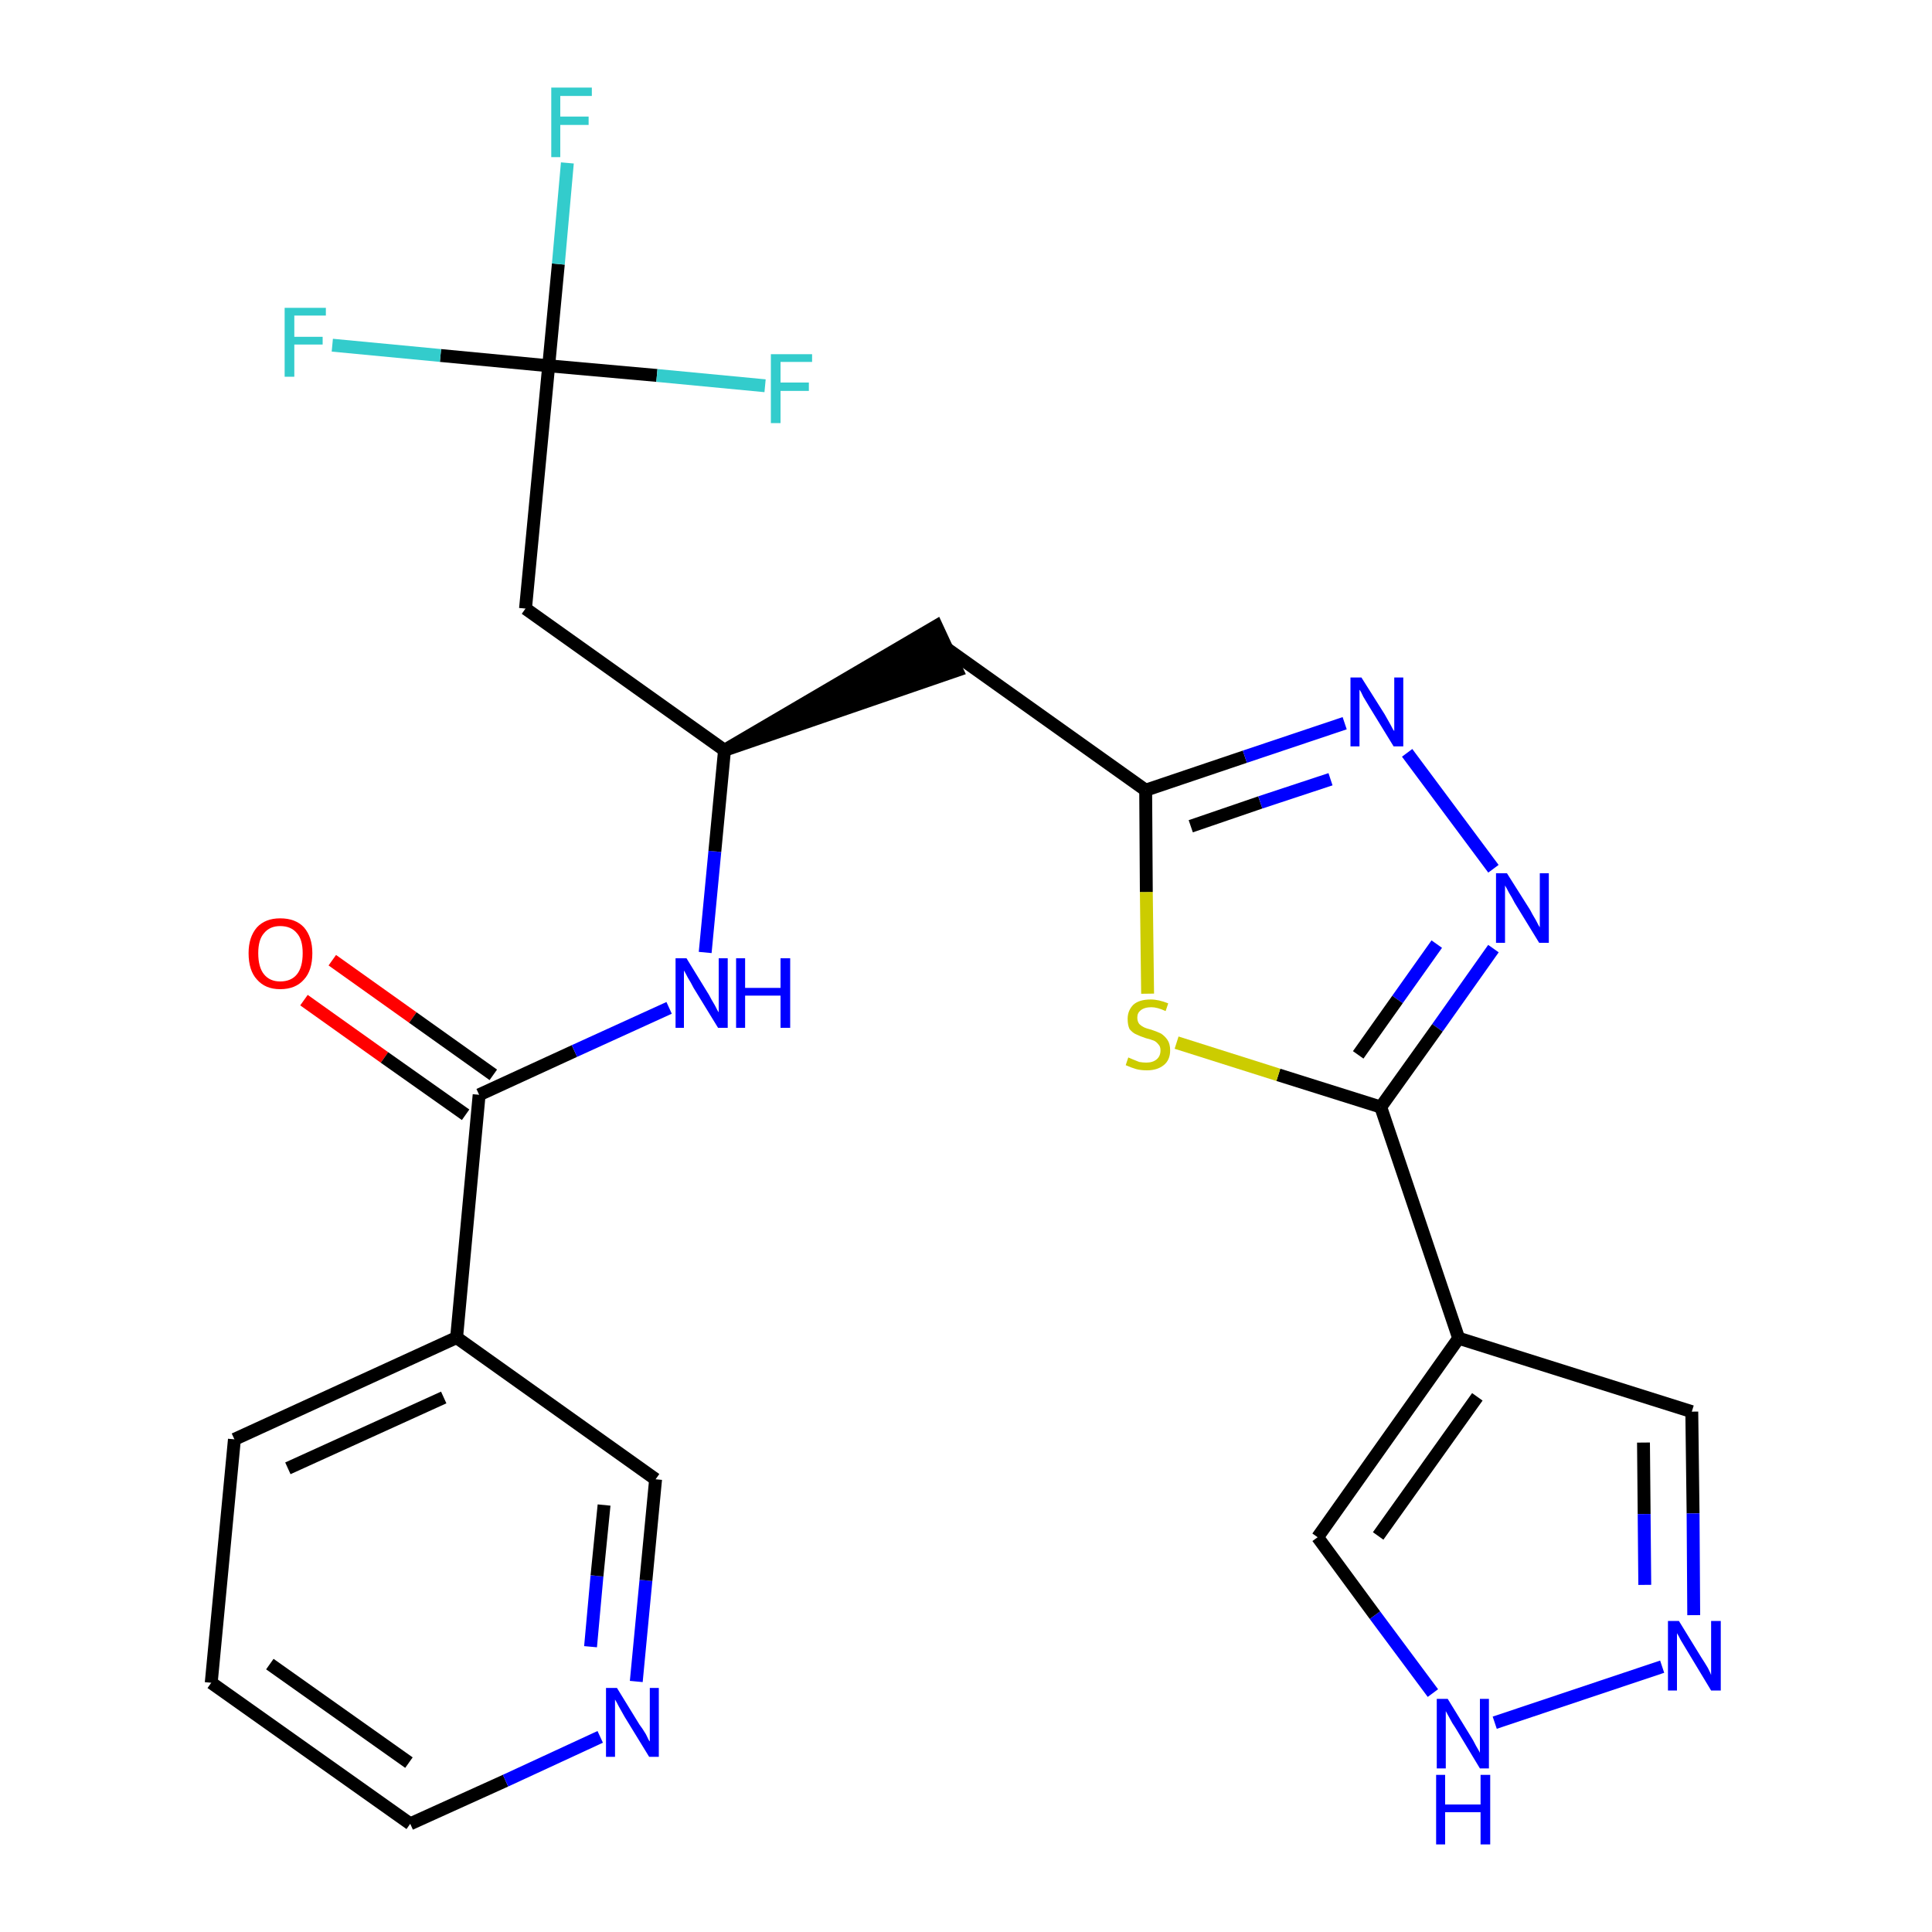 <?xml version='1.0' encoding='iso-8859-1'?>
<svg version='1.1' baseProfile='full'
              xmlns='http://www.w3.org/2000/svg'
                      xmlns:rdkit='http://www.rdkit.org/xml'
                      xmlns:xlink='http://www.w3.org/1999/xlink'
                  xml:space='preserve'
width='300px' height='300px' viewBox='0 0 300 300'>
<!-- END OF HEADER -->
<path class='bond-0 atom-0 atom-1' d='M 47.2,155.3 L 59.7,164.2' style='fill:none;fill-rule:evenodd;stroke:#FF0000;stroke-width:2.0px;stroke-linecap:butt;stroke-linejoin:miter;stroke-opacity:1' />
<path class='bond-0 atom-0 atom-1' d='M 59.7,164.2 L 72.3,173.1' style='fill:none;fill-rule:evenodd;stroke:#000000;stroke-width:2.0px;stroke-linecap:butt;stroke-linejoin:miter;stroke-opacity:1' />
<path class='bond-0 atom-0 atom-1' d='M 51.6,149.1 L 64.1,158.0' style='fill:none;fill-rule:evenodd;stroke:#FF0000;stroke-width:2.0px;stroke-linecap:butt;stroke-linejoin:miter;stroke-opacity:1' />
<path class='bond-0 atom-0 atom-1' d='M 64.1,158.0 L 76.6,166.9' style='fill:none;fill-rule:evenodd;stroke:#000000;stroke-width:2.0px;stroke-linecap:butt;stroke-linejoin:miter;stroke-opacity:1' />
<path class='bond-1 atom-1 atom-2' d='M 74.4,170.0 L 89.2,163.2' style='fill:none;fill-rule:evenodd;stroke:#000000;stroke-width:2.0px;stroke-linecap:butt;stroke-linejoin:miter;stroke-opacity:1' />
<path class='bond-1 atom-1 atom-2' d='M 89.2,163.2 L 103.9,156.5' style='fill:none;fill-rule:evenodd;stroke:#0000FF;stroke-width:2.0px;stroke-linecap:butt;stroke-linejoin:miter;stroke-opacity:1' />
<path class='bond-19 atom-1 atom-20' d='M 74.4,170.0 L 70.9,207.7' style='fill:none;fill-rule:evenodd;stroke:#000000;stroke-width:2.0px;stroke-linecap:butt;stroke-linejoin:miter;stroke-opacity:1' />
<path class='bond-2 atom-2 atom-3' d='M 109.5,147.9 L 111.0,132.2' style='fill:none;fill-rule:evenodd;stroke:#0000FF;stroke-width:2.0px;stroke-linecap:butt;stroke-linejoin:miter;stroke-opacity:1' />
<path class='bond-2 atom-2 atom-3' d='M 111.0,132.2 L 112.5,116.5' style='fill:none;fill-rule:evenodd;stroke:#000000;stroke-width:2.0px;stroke-linecap:butt;stroke-linejoin:miter;stroke-opacity:1' />
<path class='bond-3 atom-3 atom-4' d='M 112.5,116.5 L 148.6,104.1 L 145.4,97.2 Z' style='fill:#000000;fill-rule:evenodd;fill-opacity:1;stroke:#000000;stroke-width:2.0px;stroke-linecap:butt;stroke-linejoin:miter;stroke-opacity:1;' />
<path class='bond-14 atom-3 atom-15' d='M 112.5,116.5 L 81.6,94.5' style='fill:none;fill-rule:evenodd;stroke:#000000;stroke-width:2.0px;stroke-linecap:butt;stroke-linejoin:miter;stroke-opacity:1' />
<path class='bond-4 atom-4 atom-5' d='M 147.0,100.7 L 177.9,122.7' style='fill:none;fill-rule:evenodd;stroke:#000000;stroke-width:2.0px;stroke-linecap:butt;stroke-linejoin:miter;stroke-opacity:1' />
<path class='bond-5 atom-5 atom-6' d='M 177.9,122.7 L 193.3,117.5' style='fill:none;fill-rule:evenodd;stroke:#000000;stroke-width:2.0px;stroke-linecap:butt;stroke-linejoin:miter;stroke-opacity:1' />
<path class='bond-5 atom-5 atom-6' d='M 193.3,117.5 L 208.8,112.3' style='fill:none;fill-rule:evenodd;stroke:#0000FF;stroke-width:2.0px;stroke-linecap:butt;stroke-linejoin:miter;stroke-opacity:1' />
<path class='bond-5 atom-5 atom-6' d='M 184.9,128.3 L 195.7,124.6' style='fill:none;fill-rule:evenodd;stroke:#000000;stroke-width:2.0px;stroke-linecap:butt;stroke-linejoin:miter;stroke-opacity:1' />
<path class='bond-5 atom-5 atom-6' d='M 195.7,124.6 L 206.6,121.0' style='fill:none;fill-rule:evenodd;stroke:#0000FF;stroke-width:2.0px;stroke-linecap:butt;stroke-linejoin:miter;stroke-opacity:1' />
<path class='bond-25 atom-14 atom-5' d='M 178.2,154.3 L 178.0,138.5' style='fill:none;fill-rule:evenodd;stroke:#CCCC00;stroke-width:2.0px;stroke-linecap:butt;stroke-linejoin:miter;stroke-opacity:1' />
<path class='bond-25 atom-14 atom-5' d='M 178.0,138.5 L 177.9,122.7' style='fill:none;fill-rule:evenodd;stroke:#000000;stroke-width:2.0px;stroke-linecap:butt;stroke-linejoin:miter;stroke-opacity:1' />
<path class='bond-6 atom-6 atom-7' d='M 218.5,116.9 L 231.9,134.9' style='fill:none;fill-rule:evenodd;stroke:#0000FF;stroke-width:2.0px;stroke-linecap:butt;stroke-linejoin:miter;stroke-opacity:1' />
<path class='bond-7 atom-7 atom-8' d='M 231.9,147.3 L 223.2,159.6' style='fill:none;fill-rule:evenodd;stroke:#0000FF;stroke-width:2.0px;stroke-linecap:butt;stroke-linejoin:miter;stroke-opacity:1' />
<path class='bond-7 atom-7 atom-8' d='M 223.2,159.6 L 214.4,171.9' style='fill:none;fill-rule:evenodd;stroke:#000000;stroke-width:2.0px;stroke-linecap:butt;stroke-linejoin:miter;stroke-opacity:1' />
<path class='bond-7 atom-7 atom-8' d='M 223.1,146.6 L 217.0,155.2' style='fill:none;fill-rule:evenodd;stroke:#0000FF;stroke-width:2.0px;stroke-linecap:butt;stroke-linejoin:miter;stroke-opacity:1' />
<path class='bond-7 atom-7 atom-8' d='M 217.0,155.2 L 210.9,163.8' style='fill:none;fill-rule:evenodd;stroke:#000000;stroke-width:2.0px;stroke-linecap:butt;stroke-linejoin:miter;stroke-opacity:1' />
<path class='bond-8 atom-8 atom-9' d='M 214.4,171.9 L 226.5,207.8' style='fill:none;fill-rule:evenodd;stroke:#000000;stroke-width:2.0px;stroke-linecap:butt;stroke-linejoin:miter;stroke-opacity:1' />
<path class='bond-13 atom-8 atom-14' d='M 214.4,171.9 L 198.5,166.9' style='fill:none;fill-rule:evenodd;stroke:#000000;stroke-width:2.0px;stroke-linecap:butt;stroke-linejoin:miter;stroke-opacity:1' />
<path class='bond-13 atom-8 atom-14' d='M 198.5,166.9 L 182.7,161.9' style='fill:none;fill-rule:evenodd;stroke:#CCCC00;stroke-width:2.0px;stroke-linecap:butt;stroke-linejoin:miter;stroke-opacity:1' />
<path class='bond-9 atom-9 atom-10' d='M 226.5,207.8 L 262.7,219.2' style='fill:none;fill-rule:evenodd;stroke:#000000;stroke-width:2.0px;stroke-linecap:butt;stroke-linejoin:miter;stroke-opacity:1' />
<path class='bond-27 atom-13 atom-9' d='M 204.6,238.7 L 226.5,207.8' style='fill:none;fill-rule:evenodd;stroke:#000000;stroke-width:2.0px;stroke-linecap:butt;stroke-linejoin:miter;stroke-opacity:1' />
<path class='bond-27 atom-13 atom-9' d='M 214.0,238.5 L 229.4,216.9' style='fill:none;fill-rule:evenodd;stroke:#000000;stroke-width:2.0px;stroke-linecap:butt;stroke-linejoin:miter;stroke-opacity:1' />
<path class='bond-10 atom-10 atom-11' d='M 262.7,219.2 L 262.9,235.0' style='fill:none;fill-rule:evenodd;stroke:#000000;stroke-width:2.0px;stroke-linecap:butt;stroke-linejoin:miter;stroke-opacity:1' />
<path class='bond-10 atom-10 atom-11' d='M 262.9,235.0 L 263.0,250.8' style='fill:none;fill-rule:evenodd;stroke:#0000FF;stroke-width:2.0px;stroke-linecap:butt;stroke-linejoin:miter;stroke-opacity:1' />
<path class='bond-10 atom-10 atom-11' d='M 255.2,224.0 L 255.3,235.1' style='fill:none;fill-rule:evenodd;stroke:#000000;stroke-width:2.0px;stroke-linecap:butt;stroke-linejoin:miter;stroke-opacity:1' />
<path class='bond-10 atom-10 atom-11' d='M 255.3,235.1 L 255.4,246.1' style='fill:none;fill-rule:evenodd;stroke:#0000FF;stroke-width:2.0px;stroke-linecap:butt;stroke-linejoin:miter;stroke-opacity:1' />
<path class='bond-11 atom-11 atom-12' d='M 258.1,258.8 L 232.1,267.5' style='fill:none;fill-rule:evenodd;stroke:#0000FF;stroke-width:2.0px;stroke-linecap:butt;stroke-linejoin:miter;stroke-opacity:1' />
<path class='bond-12 atom-12 atom-13' d='M 222.5,262.9 L 213.5,250.8' style='fill:none;fill-rule:evenodd;stroke:#0000FF;stroke-width:2.0px;stroke-linecap:butt;stroke-linejoin:miter;stroke-opacity:1' />
<path class='bond-12 atom-12 atom-13' d='M 213.5,250.8 L 204.6,238.7' style='fill:none;fill-rule:evenodd;stroke:#000000;stroke-width:2.0px;stroke-linecap:butt;stroke-linejoin:miter;stroke-opacity:1' />
<path class='bond-15 atom-15 atom-16' d='M 81.6,94.5 L 85.2,56.8' style='fill:none;fill-rule:evenodd;stroke:#000000;stroke-width:2.0px;stroke-linecap:butt;stroke-linejoin:miter;stroke-opacity:1' />
<path class='bond-16 atom-16 atom-17' d='M 85.2,56.8 L 86.7,41.0' style='fill:none;fill-rule:evenodd;stroke:#000000;stroke-width:2.0px;stroke-linecap:butt;stroke-linejoin:miter;stroke-opacity:1' />
<path class='bond-16 atom-16 atom-17' d='M 86.7,41.0 L 88.1,25.3' style='fill:none;fill-rule:evenodd;stroke:#33CCCC;stroke-width:2.0px;stroke-linecap:butt;stroke-linejoin:miter;stroke-opacity:1' />
<path class='bond-17 atom-16 atom-18' d='M 85.2,56.8 L 68.4,55.2' style='fill:none;fill-rule:evenodd;stroke:#000000;stroke-width:2.0px;stroke-linecap:butt;stroke-linejoin:miter;stroke-opacity:1' />
<path class='bond-17 atom-16 atom-18' d='M 68.4,55.2 L 51.6,53.6' style='fill:none;fill-rule:evenodd;stroke:#33CCCC;stroke-width:2.0px;stroke-linecap:butt;stroke-linejoin:miter;stroke-opacity:1' />
<path class='bond-18 atom-16 atom-19' d='M 85.2,56.8 L 102.0,58.3' style='fill:none;fill-rule:evenodd;stroke:#000000;stroke-width:2.0px;stroke-linecap:butt;stroke-linejoin:miter;stroke-opacity:1' />
<path class='bond-18 atom-16 atom-19' d='M 102.0,58.3 L 118.8,59.9' style='fill:none;fill-rule:evenodd;stroke:#33CCCC;stroke-width:2.0px;stroke-linecap:butt;stroke-linejoin:miter;stroke-opacity:1' />
<path class='bond-20 atom-20 atom-21' d='M 70.9,207.7 L 36.4,223.5' style='fill:none;fill-rule:evenodd;stroke:#000000;stroke-width:2.0px;stroke-linecap:butt;stroke-linejoin:miter;stroke-opacity:1' />
<path class='bond-20 atom-20 atom-21' d='M 68.9,217.0 L 44.7,228.0' style='fill:none;fill-rule:evenodd;stroke:#000000;stroke-width:2.0px;stroke-linecap:butt;stroke-linejoin:miter;stroke-opacity:1' />
<path class='bond-26 atom-25 atom-20' d='M 101.8,229.7 L 70.9,207.7' style='fill:none;fill-rule:evenodd;stroke:#000000;stroke-width:2.0px;stroke-linecap:butt;stroke-linejoin:miter;stroke-opacity:1' />
<path class='bond-21 atom-21 atom-22' d='M 36.4,223.5 L 32.8,261.3' style='fill:none;fill-rule:evenodd;stroke:#000000;stroke-width:2.0px;stroke-linecap:butt;stroke-linejoin:miter;stroke-opacity:1' />
<path class='bond-22 atom-22 atom-23' d='M 32.8,261.3 L 63.7,283.2' style='fill:none;fill-rule:evenodd;stroke:#000000;stroke-width:2.0px;stroke-linecap:butt;stroke-linejoin:miter;stroke-opacity:1' />
<path class='bond-22 atom-22 atom-23' d='M 41.9,258.4 L 63.5,273.7' style='fill:none;fill-rule:evenodd;stroke:#000000;stroke-width:2.0px;stroke-linecap:butt;stroke-linejoin:miter;stroke-opacity:1' />
<path class='bond-23 atom-23 atom-24' d='M 63.7,283.2 L 78.5,276.5' style='fill:none;fill-rule:evenodd;stroke:#000000;stroke-width:2.0px;stroke-linecap:butt;stroke-linejoin:miter;stroke-opacity:1' />
<path class='bond-23 atom-23 atom-24' d='M 78.5,276.5 L 93.2,269.7' style='fill:none;fill-rule:evenodd;stroke:#0000FF;stroke-width:2.0px;stroke-linecap:butt;stroke-linejoin:miter;stroke-opacity:1' />
<path class='bond-24 atom-24 atom-25' d='M 98.8,261.1 L 100.3,245.4' style='fill:none;fill-rule:evenodd;stroke:#0000FF;stroke-width:2.0px;stroke-linecap:butt;stroke-linejoin:miter;stroke-opacity:1' />
<path class='bond-24 atom-24 atom-25' d='M 100.3,245.4 L 101.8,229.7' style='fill:none;fill-rule:evenodd;stroke:#000000;stroke-width:2.0px;stroke-linecap:butt;stroke-linejoin:miter;stroke-opacity:1' />
<path class='bond-24 atom-24 atom-25' d='M 91.7,255.7 L 92.7,244.7' style='fill:none;fill-rule:evenodd;stroke:#0000FF;stroke-width:2.0px;stroke-linecap:butt;stroke-linejoin:miter;stroke-opacity:1' />
<path class='bond-24 atom-24 atom-25' d='M 92.7,244.7 L 93.8,233.7' style='fill:none;fill-rule:evenodd;stroke:#000000;stroke-width:2.0px;stroke-linecap:butt;stroke-linejoin:miter;stroke-opacity:1' />
<path  class='atom-0' d='M 38.6 148.0
Q 38.6 145.5, 39.9 144.0
Q 41.2 142.6, 43.5 142.6
Q 45.9 142.6, 47.2 144.0
Q 48.5 145.5, 48.5 148.0
Q 48.5 150.7, 47.2 152.1
Q 45.9 153.6, 43.5 153.6
Q 41.2 153.6, 39.9 152.1
Q 38.6 150.7, 38.6 148.0
M 43.5 152.4
Q 45.2 152.4, 46.1 151.3
Q 47.0 150.2, 47.0 148.0
Q 47.0 145.9, 46.1 144.9
Q 45.2 143.8, 43.5 143.8
Q 41.9 143.8, 41.0 144.9
Q 40.1 145.9, 40.1 148.0
Q 40.1 150.2, 41.0 151.3
Q 41.9 152.4, 43.5 152.4
' fill='#FF0000'/>
<path  class='atom-2' d='M 106.6 148.8
L 110.1 154.5
Q 110.4 155.1, 111.0 156.1
Q 111.5 157.1, 111.6 157.2
L 111.6 148.8
L 113.0 148.8
L 113.0 159.6
L 111.5 159.6
L 107.7 153.4
Q 107.3 152.6, 106.8 151.8
Q 106.4 151.0, 106.2 150.7
L 106.2 159.6
L 104.9 159.6
L 104.9 148.8
L 106.6 148.8
' fill='#0000FF'/>
<path  class='atom-2' d='M 114.3 148.8
L 115.7 148.8
L 115.7 153.4
L 121.2 153.4
L 121.2 148.8
L 122.7 148.8
L 122.7 159.6
L 121.2 159.6
L 121.2 154.6
L 115.7 154.6
L 115.7 159.6
L 114.3 159.6
L 114.3 148.8
' fill='#0000FF'/>
<path  class='atom-6' d='M 211.4 105.2
L 215.0 110.9
Q 215.3 111.4, 215.9 112.5
Q 216.4 113.5, 216.5 113.5
L 216.5 105.2
L 217.9 105.2
L 217.9 115.9
L 216.4 115.9
L 212.6 109.7
Q 212.2 109.0, 211.7 108.2
Q 211.3 107.3, 211.1 107.1
L 211.1 115.9
L 209.7 115.9
L 209.7 105.2
L 211.4 105.2
' fill='#0000FF'/>
<path  class='atom-7' d='M 234.0 135.6
L 237.6 141.3
Q 237.9 141.9, 238.5 142.9
Q 239.0 143.9, 239.1 144.0
L 239.1 135.6
L 240.5 135.6
L 240.5 146.4
L 239.0 146.4
L 235.2 140.2
Q 234.8 139.4, 234.3 138.6
Q 233.9 137.8, 233.7 137.5
L 233.7 146.4
L 232.3 146.4
L 232.3 135.6
L 234.0 135.6
' fill='#0000FF'/>
<path  class='atom-11' d='M 260.7 251.7
L 264.2 257.4
Q 264.6 258.0, 265.2 259.0
Q 265.7 260.0, 265.7 260.1
L 265.7 251.7
L 267.2 251.7
L 267.2 262.5
L 265.7 262.5
L 261.9 256.2
Q 261.5 255.5, 261.0 254.7
Q 260.6 253.9, 260.4 253.6
L 260.4 262.5
L 259.0 262.5
L 259.0 251.7
L 260.7 251.7
' fill='#0000FF'/>
<path  class='atom-12' d='M 224.8 263.8
L 228.3 269.5
Q 228.7 270.1, 229.2 271.1
Q 229.8 272.1, 229.8 272.2
L 229.8 263.8
L 231.2 263.8
L 231.2 274.6
L 229.8 274.6
L 226.0 268.3
Q 225.5 267.6, 225.1 266.8
Q 224.6 265.9, 224.5 265.7
L 224.5 274.6
L 223.1 274.6
L 223.1 263.8
L 224.8 263.8
' fill='#0000FF'/>
<path  class='atom-12' d='M 223.0 275.6
L 224.4 275.6
L 224.4 280.2
L 229.9 280.2
L 229.9 275.6
L 231.4 275.6
L 231.4 286.4
L 229.9 286.4
L 229.9 281.4
L 224.4 281.4
L 224.4 286.4
L 223.0 286.4
L 223.0 275.6
' fill='#0000FF'/>
<path  class='atom-14' d='M 175.2 164.2
Q 175.4 164.3, 175.9 164.5
Q 176.4 164.7, 176.9 164.9
Q 177.5 165.0, 178.0 165.0
Q 179.0 165.0, 179.6 164.5
Q 180.2 164.0, 180.2 163.1
Q 180.2 162.5, 179.9 162.2
Q 179.6 161.8, 179.2 161.6
Q 178.7 161.4, 177.9 161.2
Q 177.0 160.9, 176.4 160.6
Q 175.9 160.4, 175.4 159.8
Q 175.1 159.2, 175.1 158.2
Q 175.1 156.9, 176.0 156.0
Q 176.9 155.2, 178.7 155.2
Q 179.9 155.2, 181.4 155.8
L 181.0 157.0
Q 179.7 156.4, 178.8 156.4
Q 177.7 156.4, 177.1 156.9
Q 176.6 157.3, 176.6 158.0
Q 176.6 158.6, 176.9 159.0
Q 177.2 159.3, 177.6 159.5
Q 178.0 159.7, 178.8 159.9
Q 179.7 160.2, 180.3 160.5
Q 180.9 160.9, 181.3 161.5
Q 181.7 162.1, 181.7 163.1
Q 181.7 164.6, 180.7 165.4
Q 179.7 166.2, 178.1 166.2
Q 177.1 166.2, 176.4 166.0
Q 175.7 165.8, 174.8 165.4
L 175.2 164.2
' fill='#CCCC00'/>
<path  class='atom-17' d='M 85.6 13.6
L 91.9 13.6
L 91.9 14.9
L 87.0 14.9
L 87.0 18.1
L 91.4 18.1
L 91.4 19.4
L 87.0 19.4
L 87.0 24.4
L 85.6 24.4
L 85.6 13.6
' fill='#33CCCC'/>
<path  class='atom-18' d='M 44.2 47.8
L 50.6 47.8
L 50.6 49.0
L 45.7 49.0
L 45.7 52.3
L 50.1 52.3
L 50.1 53.5
L 45.7 53.5
L 45.7 58.5
L 44.2 58.5
L 44.2 47.8
' fill='#33CCCC'/>
<path  class='atom-19' d='M 119.7 55.0
L 126.1 55.0
L 126.1 56.2
L 121.2 56.2
L 121.2 59.4
L 125.6 59.4
L 125.6 60.7
L 121.2 60.7
L 121.2 65.7
L 119.7 65.7
L 119.7 55.0
' fill='#33CCCC'/>
<path  class='atom-24' d='M 95.8 262.1
L 99.3 267.8
Q 99.7 268.3, 100.3 269.3
Q 100.8 270.4, 100.9 270.4
L 100.9 262.1
L 102.3 262.1
L 102.3 272.8
L 100.8 272.8
L 97.0 266.6
Q 96.6 265.9, 96.1 265.0
Q 95.7 264.2, 95.5 263.9
L 95.5 272.8
L 94.1 272.8
L 94.1 262.1
L 95.8 262.1
' fill='#0000FF'/>
</svg>
